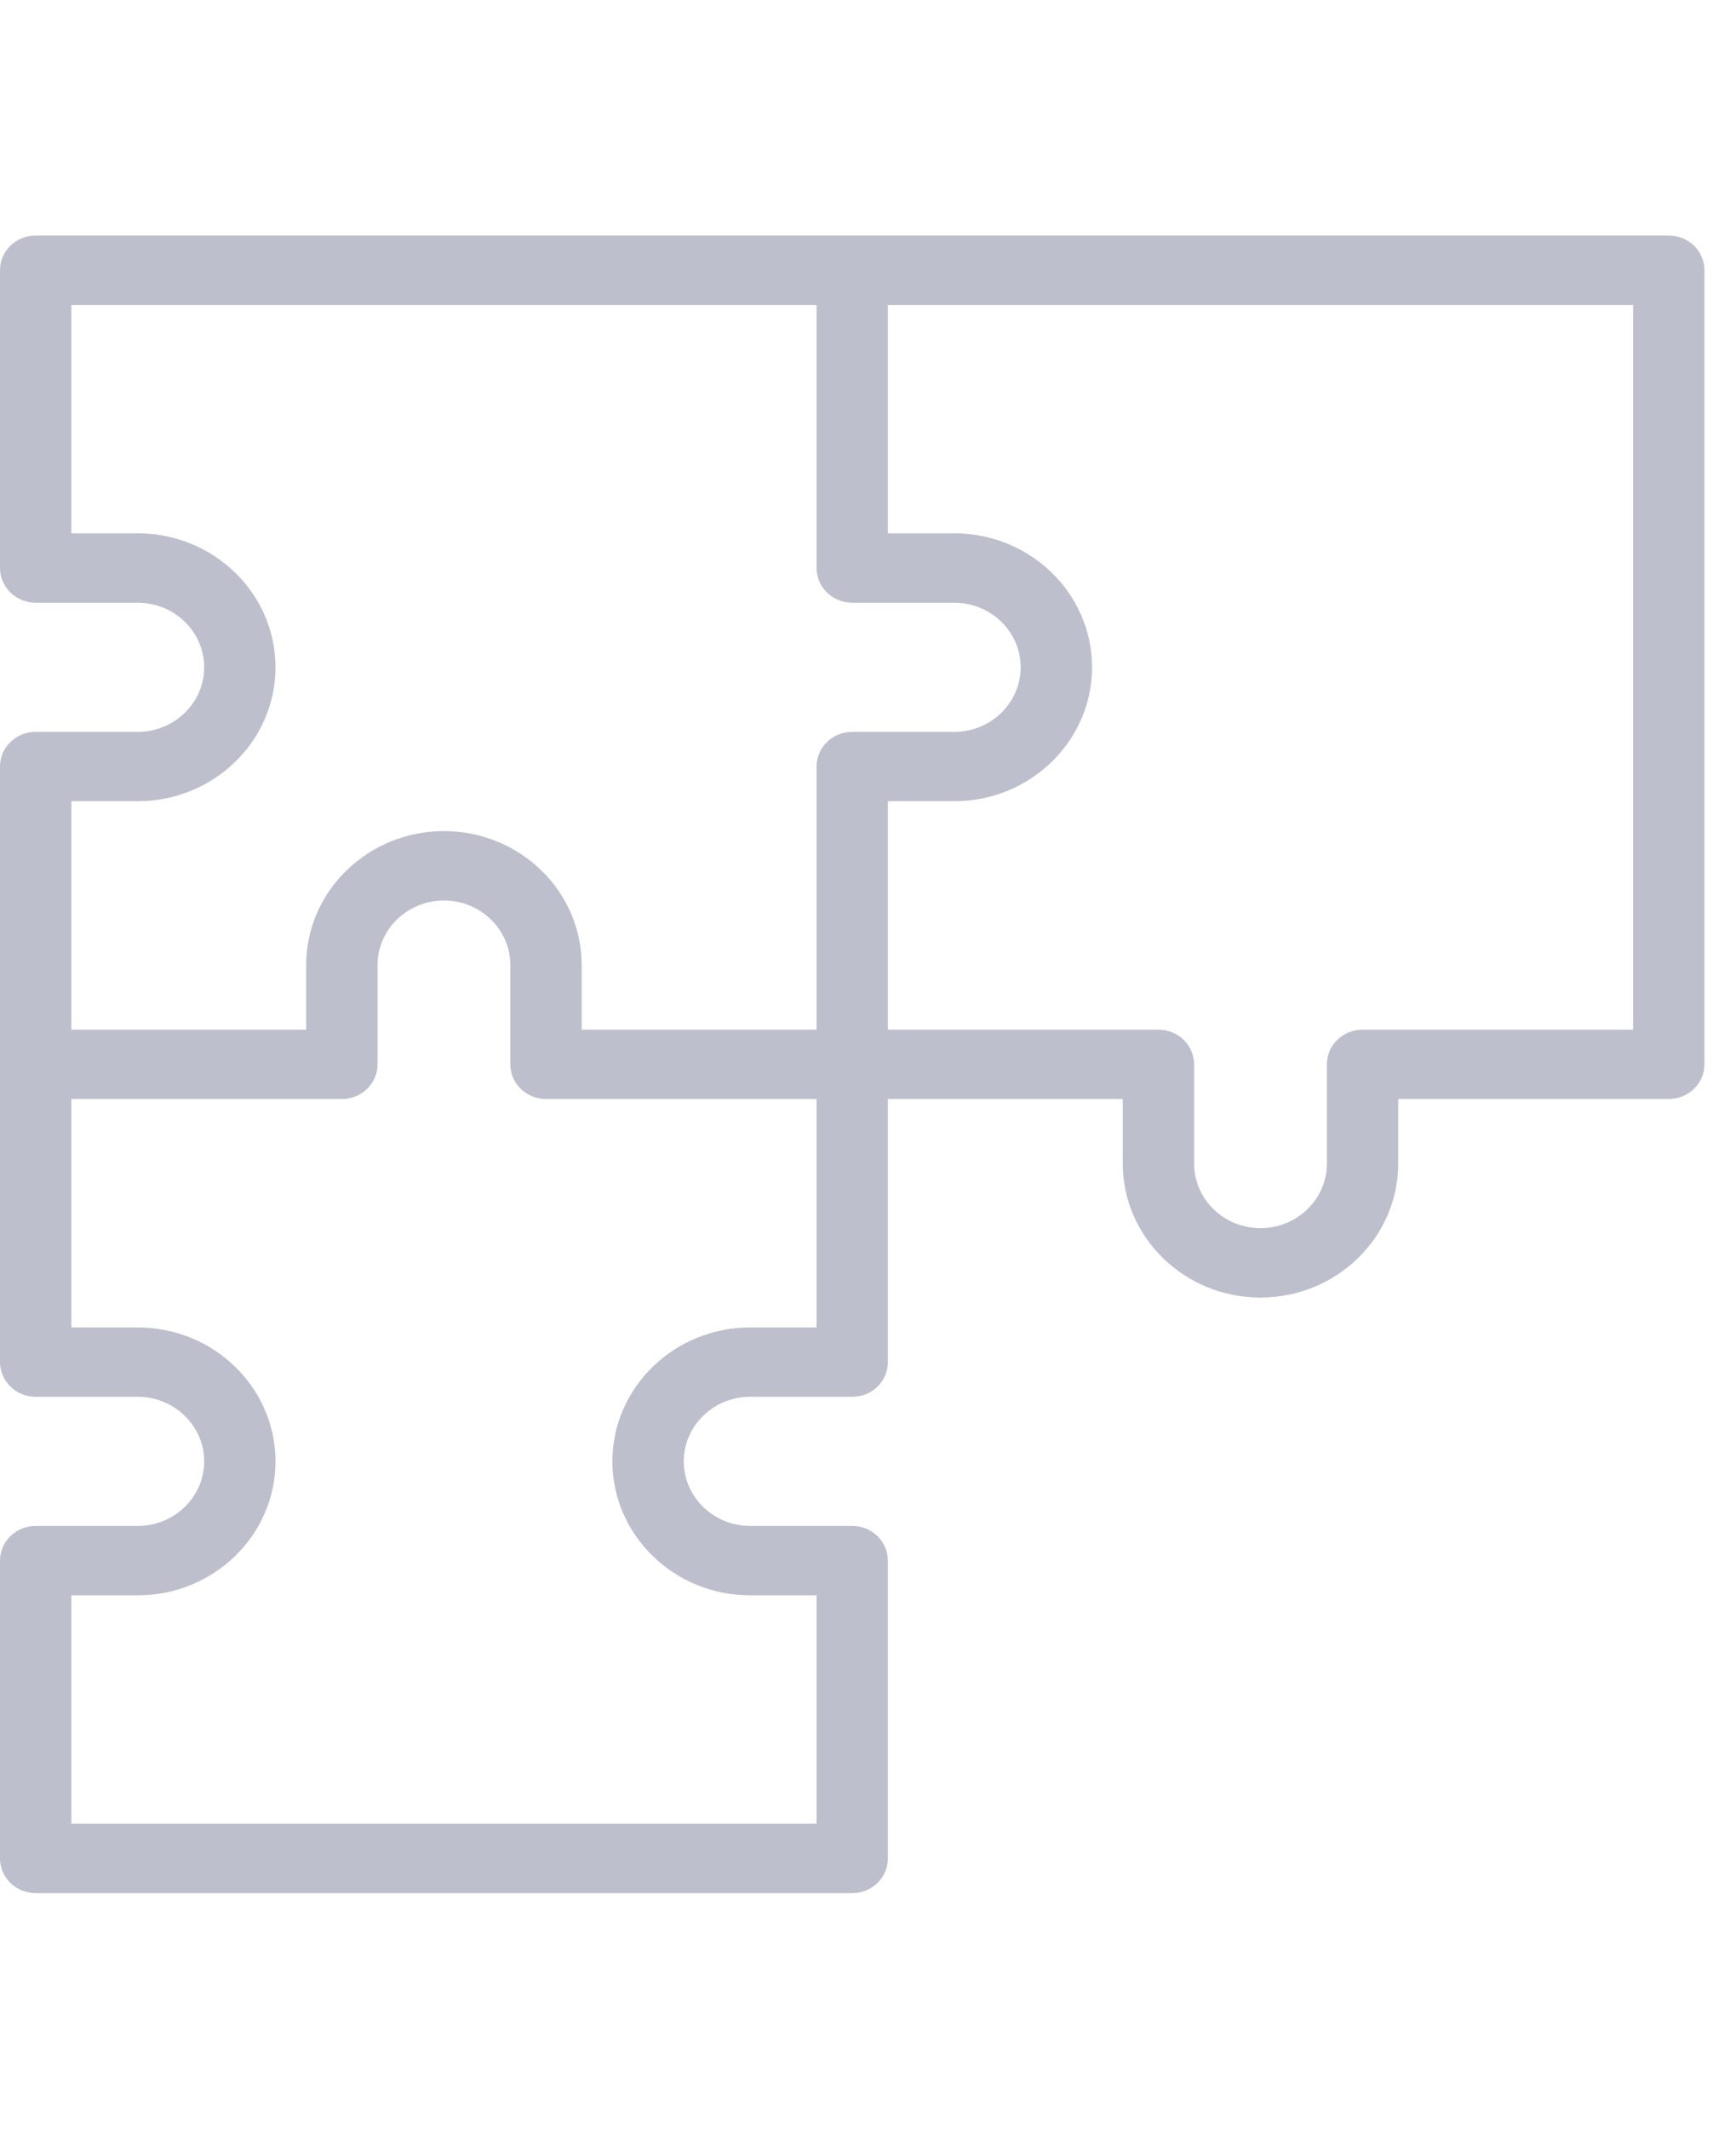 <svg width="23.25" height="28.5" viewBox="0 0 33 33" fill="none" xmlns="http://www.w3.org/2000/svg">
<path d="M31.722 0.75H0.678C0.304 0.75 0 1.045 0 1.409V7.068C0 7.432 0.304 7.728 0.678 7.728H2.618C3.314 7.728 3.881 8.278 3.881 8.955C3.881 9.631 3.314 10.182 2.618 10.182H0.678C0.304 10.182 0 10.477 0 10.841V22.159C0 22.523 0.304 22.818 0.678 22.818H2.618C3.314 22.818 3.881 23.369 3.881 24.045C3.881 24.722 3.314 25.272 2.618 25.272H0.678C0.304 25.272 0 25.567 0 25.932V31.591C0 31.955 0.304 32.25 0.678 32.25H16.2C16.575 32.25 16.878 31.955 16.878 31.591V25.932C16.878 25.567 16.575 25.272 16.2 25.272H14.26C13.564 25.272 12.998 24.722 12.998 24.045C12.998 23.369 13.564 22.818 14.26 22.818H16.2C16.575 22.818 16.878 22.523 16.878 22.159V17.159H21.343V18.386C21.343 19.79 22.517 20.932 23.961 20.932C25.405 20.932 26.579 19.79 26.579 18.386V17.159H31.722C32.096 17.159 32.4 16.864 32.4 16.5V1.409C32.4 1.045 32.096 0.75 31.722 0.75ZM15.522 21.5H14.26C12.816 21.5 11.641 22.642 11.641 24.045C11.641 25.449 12.816 26.591 14.26 26.591H15.522V30.931H1.356V26.591H2.618C4.062 26.591 5.237 25.449 5.237 24.045C5.237 22.642 4.062 21.5 2.618 21.5H1.356V17.159H6.499C6.873 17.159 7.177 16.864 7.177 16.5V14.614C7.177 13.937 7.743 13.387 8.439 13.387C9.135 13.387 9.701 13.937 9.701 14.614V16.5C9.701 16.864 10.005 17.159 10.379 17.159H15.522V21.5H15.522ZM16.2 10.182C15.825 10.182 15.522 10.477 15.522 10.841V15.841H11.057V14.614C11.057 13.21 9.883 12.068 8.439 12.068C6.995 12.068 5.82 13.21 5.82 14.614V15.841H1.356V11.5H2.618C4.062 11.5 5.237 10.358 5.237 8.955C5.237 7.551 4.062 6.409 2.618 6.409H1.356V2.069H15.522V7.068C15.522 7.432 15.825 7.728 16.2 7.728H18.14C18.836 7.728 19.402 8.278 19.402 8.955C19.402 9.631 18.836 10.182 18.14 10.182H16.2ZM31.044 15.841H25.901C25.527 15.841 25.223 16.136 25.223 16.5V18.386C25.223 19.063 24.657 19.613 23.961 19.613C23.265 19.613 22.699 19.063 22.699 18.386V16.5C22.699 16.136 22.395 15.841 22.021 15.841H16.878V11.5H18.14C19.584 11.5 20.759 10.358 20.759 8.955C20.759 7.551 19.584 6.409 18.14 6.409H16.878V2.069H31.044V15.841Z" fill="#BDBFCC"/>
</svg>

